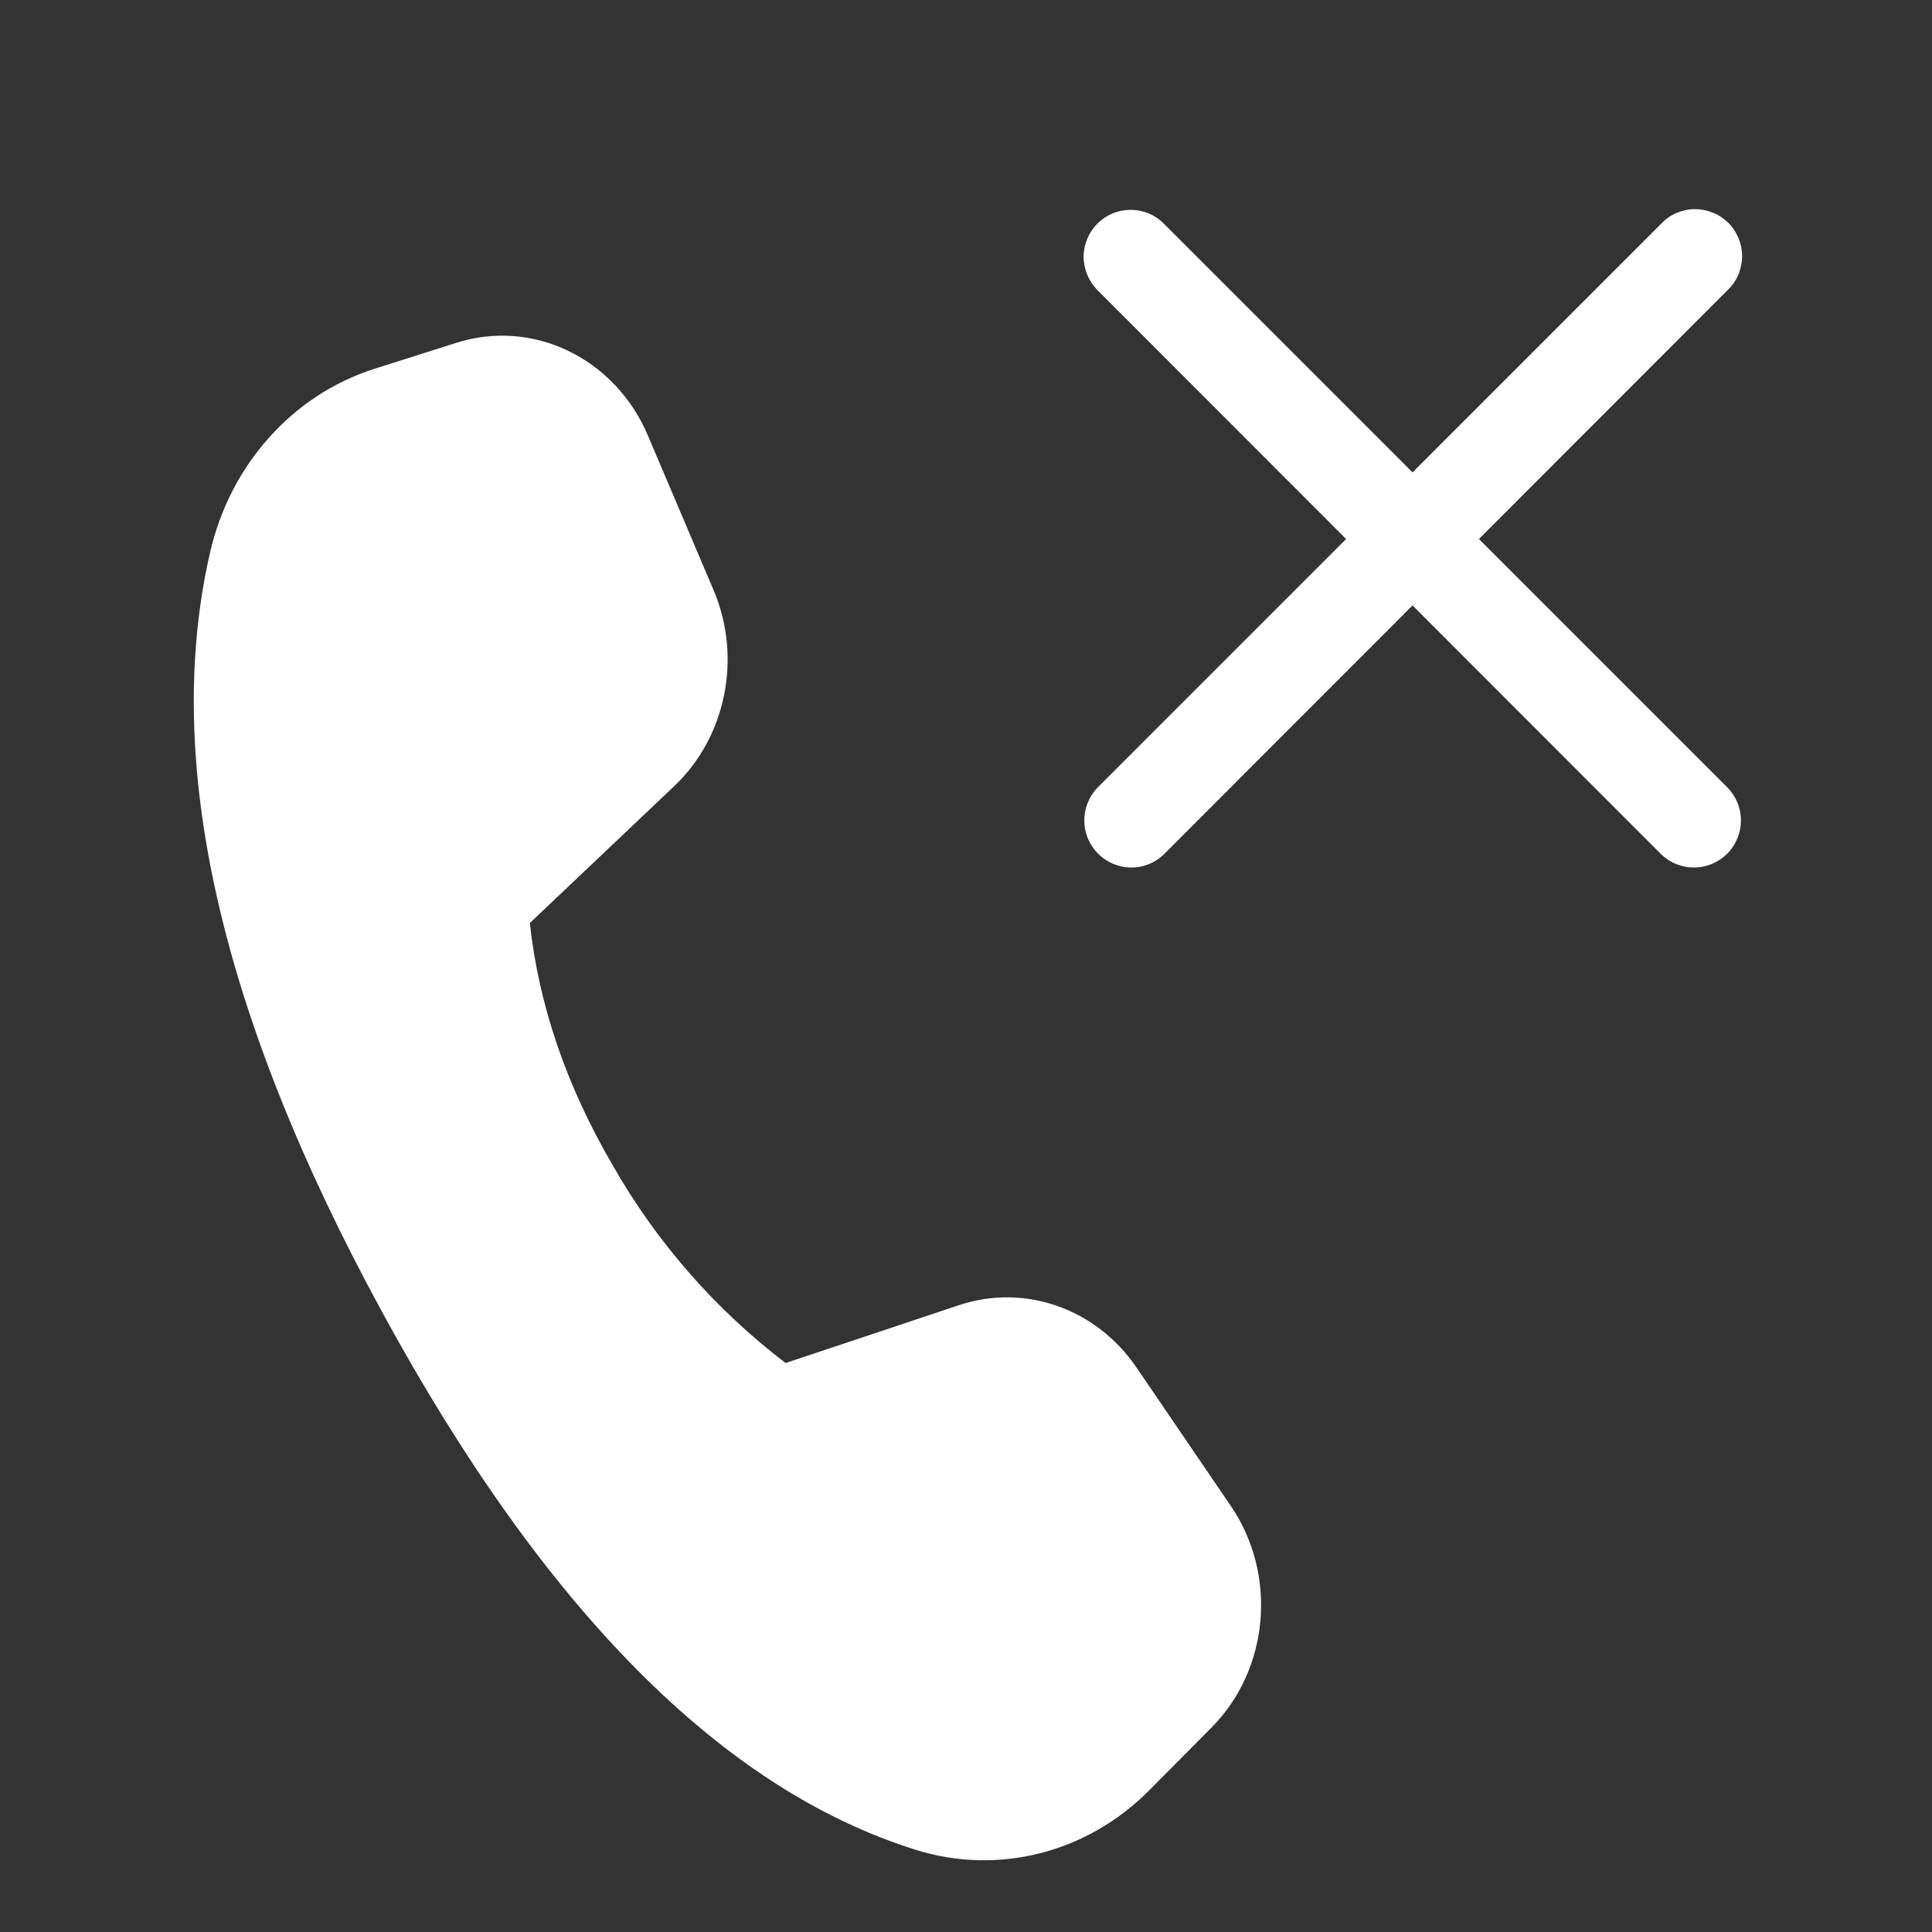 <svg width="8" height="8" viewBox="0 0 8 8" fill="none" xmlns="http://www.w3.org/2000/svg">
<rect x="0" y="0" width="8" height="8" fill="#333333" stroke="none"/>
<path d="M1.548 1.528L1.888 1.42C2.207 1.318 2.547 1.483 2.683 1.804L2.955 2.444C3.073 2.723 3.007 3.051 2.792 3.255L2.194 3.822C2.231 4.162 2.345 4.496 2.537 4.825C2.718 5.143 2.962 5.422 3.253 5.644L3.972 5.404C4.244 5.314 4.54 5.418 4.707 5.664L5.096 6.235C5.291 6.52 5.256 6.914 5.015 7.155L4.757 7.415C4.5 7.673 4.133 7.766 3.793 7.66C2.992 7.41 2.255 6.668 1.583 5.434C0.909 4.198 0.672 3.148 0.87 2.287C0.953 1.925 1.211 1.636 1.548 1.528Z" fill="white"/>
<path d="M4.544 0.926C4.581 0.889 4.63 0.869 4.682 0.869C4.733 0.869 4.783 0.889 4.819 0.926L5.849 1.956L6.879 0.926C6.897 0.907 6.918 0.892 6.942 0.882C6.966 0.872 6.991 0.866 7.017 0.866C7.043 0.866 7.069 0.871 7.093 0.881C7.117 0.89 7.138 0.905 7.157 0.923C7.175 0.941 7.189 0.963 7.199 0.987C7.209 1.011 7.214 1.037 7.214 1.063C7.213 1.088 7.208 1.114 7.198 1.138C7.188 1.161 7.173 1.183 7.154 1.201L6.124 2.232L7.154 3.262C7.19 3.299 7.209 3.348 7.209 3.399C7.208 3.45 7.188 3.499 7.152 3.535C7.116 3.571 7.067 3.592 7.016 3.592C6.965 3.593 6.916 3.573 6.879 3.538L5.849 2.507L4.819 3.538C4.783 3.573 4.734 3.593 4.683 3.592C4.632 3.592 4.583 3.571 4.547 3.535C4.511 3.499 4.49 3.45 4.49 3.399C4.489 3.348 4.509 3.299 4.544 3.262L5.574 2.232L4.544 1.201C4.508 1.164 4.487 1.115 4.487 1.063C4.487 1.012 4.508 0.962 4.544 0.926Z" fill="white"/>
</svg>
